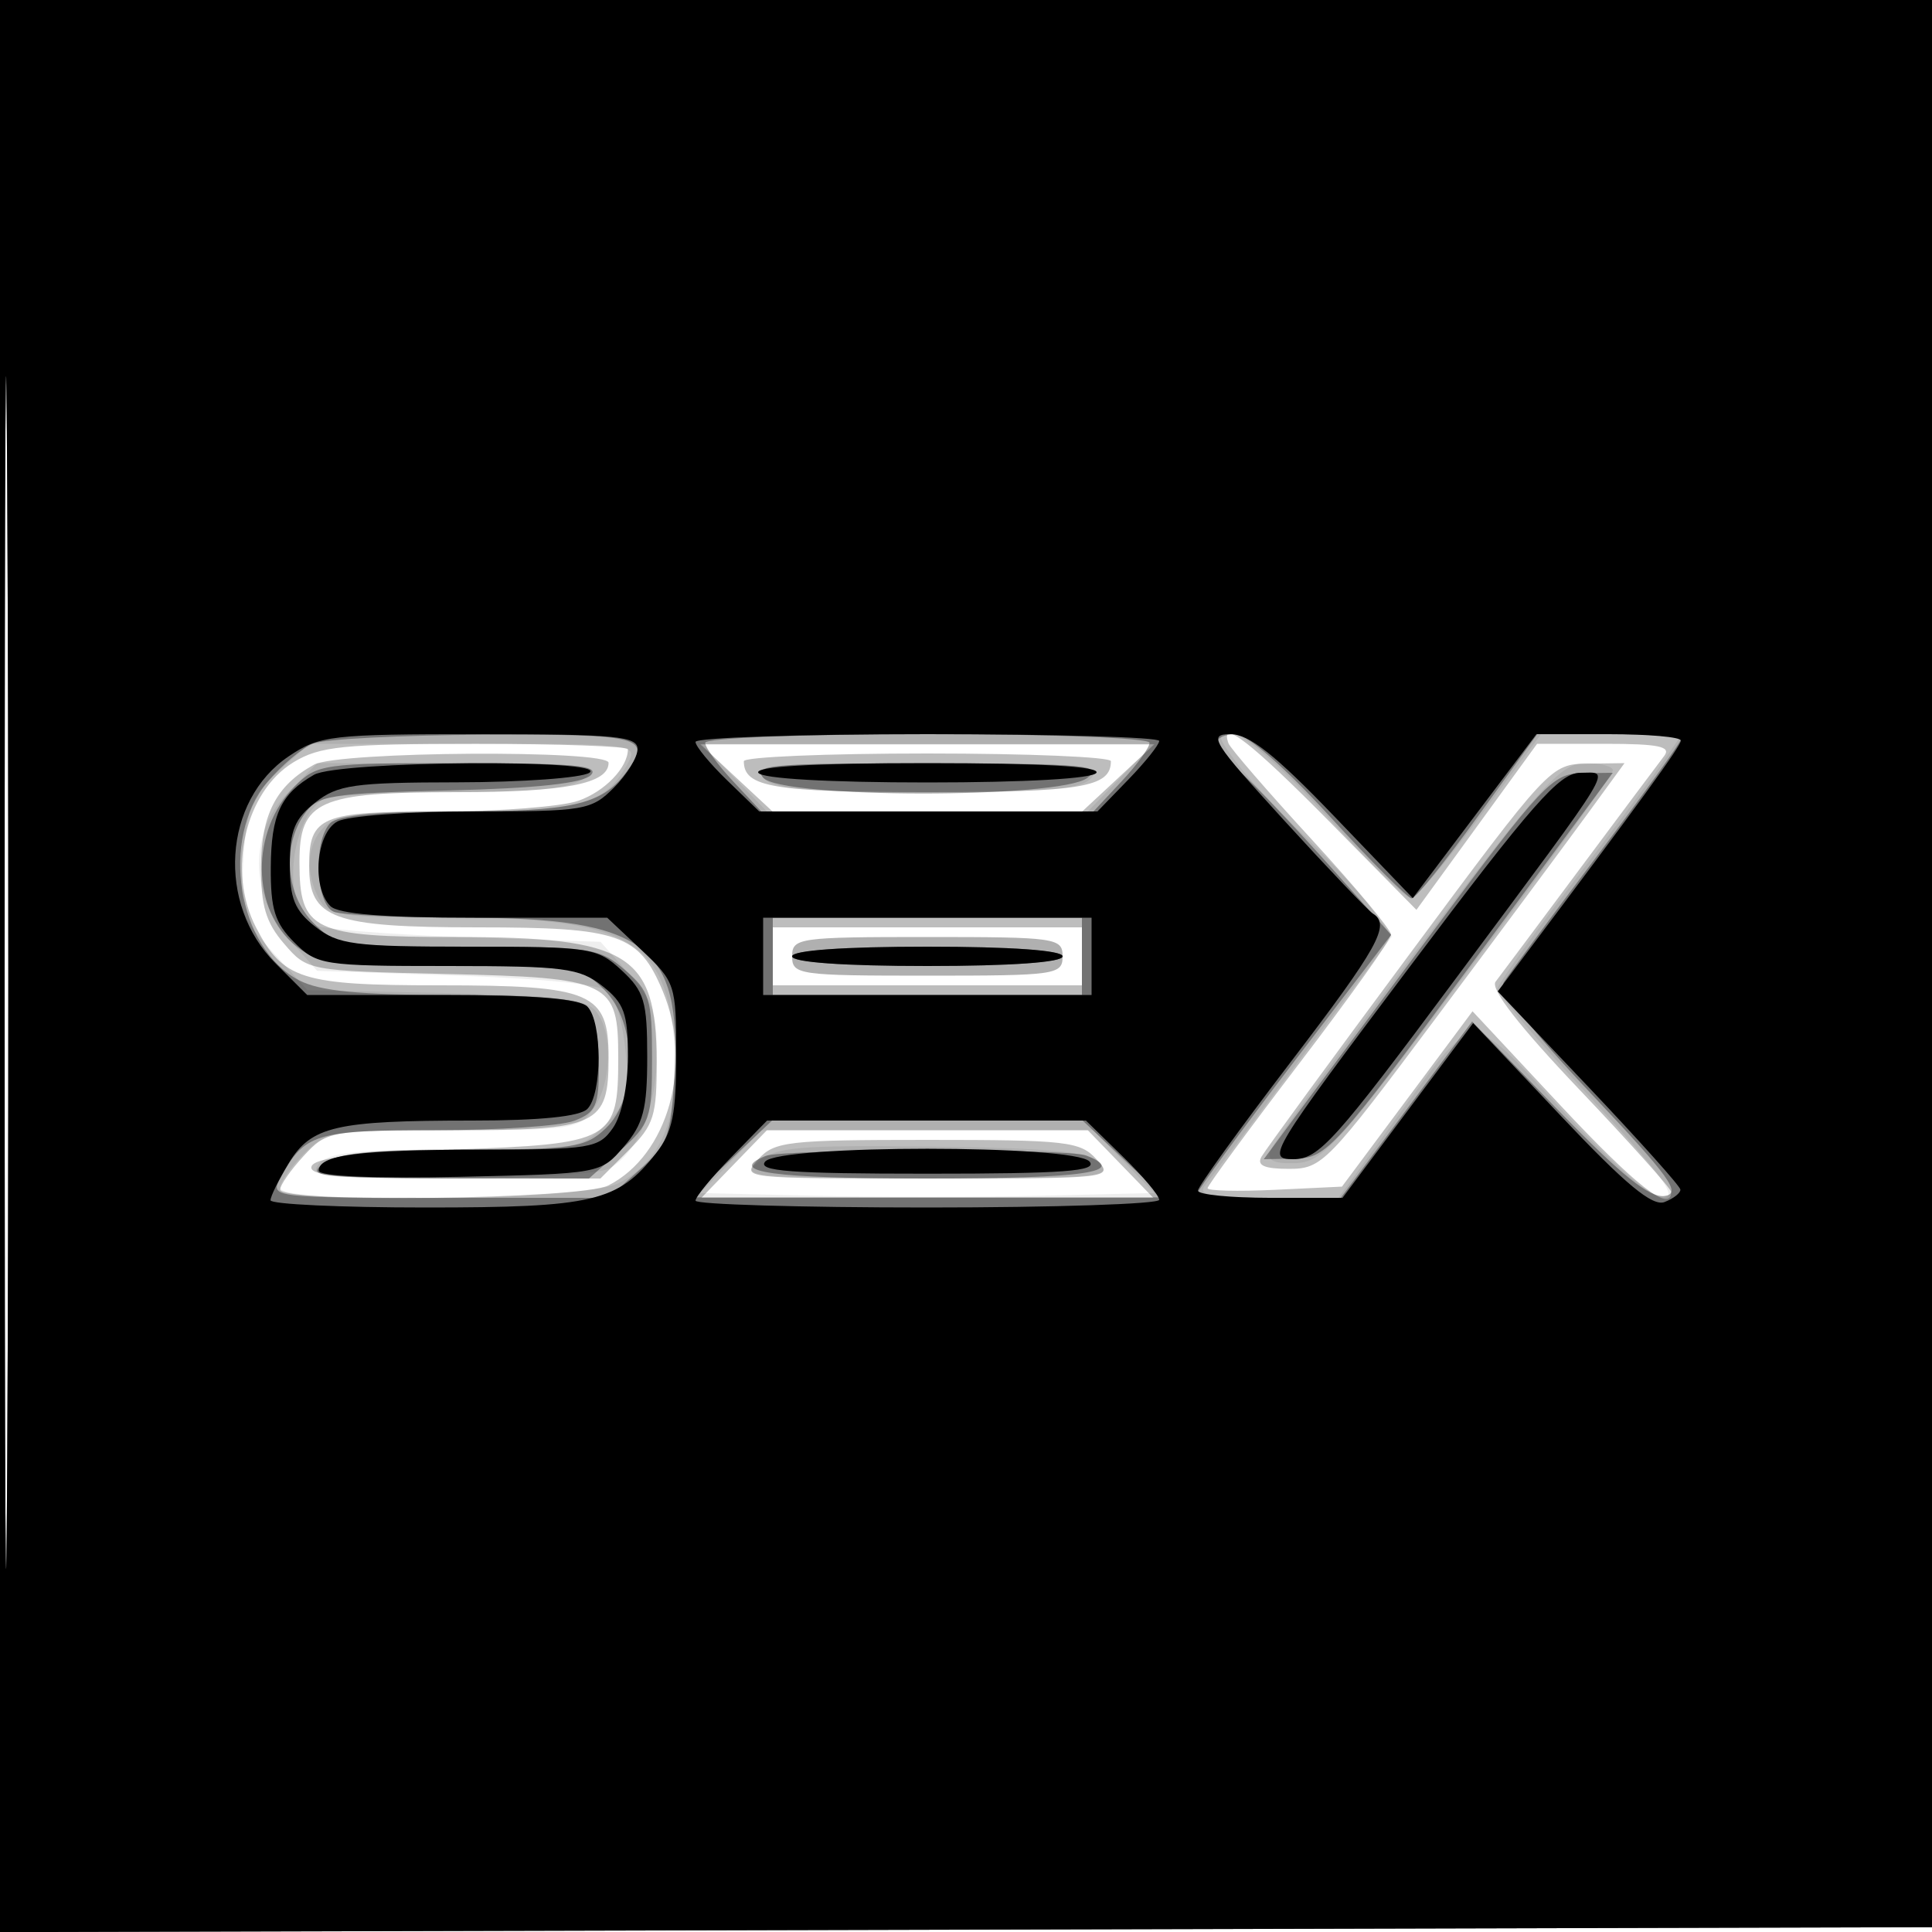 <svg xmlns="http://www.w3.org/2000/svg" width="200" height="200" fill="#000000"><path fill-opacity=".259" fill-rule="evenodd" d="M0 100.005V200.01l100.25-.255 100.25-.255.255-99.75L201.01 0H0zm.481.495c0 55 .121 77.647.269 50.326.148-27.32.148-72.32 0-100C.602 23.147.481 45.5.481 100.5m126.686-23.561c.183.516 4.046 4.981 8.583 9.921 4.537 4.941 8.25 9.39 8.25 9.887s-4.271 6.494-9.491 13.328-9.496 12.65-9.502 12.925 3.121.351 6.95.17l6.962-.331 6.758-9.077 6.759-9.077 9.032 9.671C169.3 122.743 173 125.642 173 123.393c0-.334-4.285-5.113-9.522-10.621-6.217-6.538-9.222-10.406-8.658-11.143.475-.621 4.381-5.854 8.68-11.629s8.25-11.062 8.78-11.75c.751-.973-.6-1.25-6.099-1.25h-7.063l-6.244 8.594-6.245 8.595-8.965-9.095c-8.085-8.2-11.439-10.806-10.497-8.155M30.381 78.91c-5.026 3.064-6.893 11.266-3.887 17.079C29.289 101.394 31.206 102 45.5 102c15.767 0 17.5.741 17.5 7.485 0 7.01-1.082 7.515-16.119 7.515-12.748 0-13.02.047-15.429 2.646-1.348 1.455-2.452 3.03-2.452 3.5 0 1.404 31.124 1.015 33.97-.425 6.19-3.132 8.816-12.51 5.636-20.122C66.142 96.702 64.109 96 49.5 96 34.453 96 32 95.109 32 89.643 32 84.511 33.226 84 45.551 84c6.133 0 12.577-.497 14.321-1.105C62.604 81.942 65 79.453 65 77.566c0-.311-7.087-.564-15.75-.562-13.716.003-16.153.249-18.869 1.906m45.854 1.617L79.971 84h32.058l3.736-3.473 3.735-3.473h-47zM32.5 79.161c-3.89 2.139-5.455 5.147-5.478 10.533-.017 4.068.501 5.803 2.389 8 2.404 2.798 2.45 2.807 16.75 3.133 17.028.388 17.839.781 17.839 8.637 0 8.628-.589 8.957-17.087 9.536-10.145.356-14.372.86-14.666 1.75-.319.963 3.064 1.25 14.747 1.25h15.16l2.923-2.923c2.622-2.622 2.921-3.576 2.901-9.25C67.939 98.767 65.08 97 47.221 97 32.342 97 31 96.357 31 89.228 31 82.884 32.993 82 47.288 82 58.518 82 63 81.134 63 78.965c0-1.37-27.979-1.191-30.5.196M77 78.8c0 2.692 3.015 3.2 19 3.2s19-.508 19-3.2c0-.44-8.55-.8-19-.8s-19 .36-19 .8m68.894 20.002c-8.033 10.834-14.922 20.261-15.309 20.948-.505.897.299 1.25 2.849 1.25 3.421 0 3.986-.581 15.319-15.75 6.472-8.662 13.488-18.112 15.592-21L168.17 79l-3.835.052c-3.808.051-3.939.192-18.441 19.75M80 99v3h32v-6H80zm2 0c0 1.905.667 2 14 2s14-.095 14-2-.667-2-14-2-14 .095-14 2m-6 21.5-3.392 3.5h46.784L116 120.5l-3.392-3.5H79.392zm2.5-.5c-1.804 1.993-1.747 2 17.5 2s19.304-.007 17.5-2c-1.663-1.838-3.08-2-17.5-2s-15.837.162-17.5 2"/><path fill-opacity=".069" fill-rule="evenodd" d="M0 100.005V200.01l100.25-.255 100.25-.255.255-99.75L201.01 0H0zm.481.495c0 55 .121 77.647.269 50.326.148-27.32.148-72.32 0-100C.602 23.147.481 45.5.481 100.5m127.372-21.75c1.093 1.513 4.31 5 7.147 7.75s6.045 6.226 7.129 7.725l1.971 2.724-9.205 12.276c-5.062 6.751-9.64 12.838-10.172 13.525-.755.975.663 1.25 6.434 1.25h7.401l5.742-7.895c8.673-11.924 7.455-11.836 17.323-1.261 5.372 5.757 9.301 9.156 10.584 9.156 1.567 0-.192-2.41-7.584-10.392-5.292-5.716-9.623-10.753-9.623-11.195 0-.441 3.287-5.102 7.305-10.358 4.018-5.255 8.323-11.018 9.568-12.805l2.263-3.25-7.318.02-7.318.02-6.267 8.48c-3.446 4.664-6.678 8.48-7.182 8.48s-4.417-3.825-8.696-8.5c-4.41-4.819-8.583-8.5-9.635-8.5-1.776 0-1.77.119.133 2.75M28.84 79.851c-2.777 2.482-3.247 3.634-3.628 8.892-.418 5.782-.285 6.207 3.096 9.899l3.533 3.858 14.33.305c11.851.251 14.545.587 15.579 1.941 1.723 2.255 1.567 7.357-.307 10.031C59.971 116.88 59.186 117 46.898 117c-12.457 0-13.089.1-15.443 2.455-1.35 1.35-2.455 2.925-2.455 3.5 0 1.791 31.475 1.368 35.033-.472 4.464-2.308 6.252-6.665 5.78-14.083C69.107 97.321 65.081 95 46.567 95c-11.332 0-12.593-.18-13.532-1.934-1.485-2.775-1.277-5.681.536-7.495C34.828 84.315 37.586 84 47.349 84c12.826 0 15.363-.725 17.678-5.051C66.042 77.053 65.611 77 49.051 77H32.032zM76 80.5l3.392 3.5h33.216L116 80.5l3.392-3.5H72.608zm-46.077 1.423c-4.147 4.147-4.15 10.672-.007 15.311l2.916 3.266 14.538.5c9.29.32 14.966.93 15.725 1.691.653.655 1.403 3.434 1.666 6.176.42 4.364.159 5.304-2.095 7.558-2.501 2.501-2.947 2.575-15.498 2.575-10.267 0-13.179.308-14.168 1.5-1.097 1.322.501 1.5 13.443 1.5 8.162 0 15.543-.458 16.612-1.03 2.964-1.586 4.945-6.355 4.945-11.905 0-4.147-.513-5.608-2.916-8.299L62.168 97.5 47.834 97c-7.884-.275-14.879-.853-15.545-1.285-3.081-1.997-2.339-10.646 1.111-12.95.605-.404 6.526-.741 13.159-.75 9.036-.011 12.545-.383 14-1.483 1.735-1.313.37-1.472-12.886-1.5L32.846 79zM79 80.5c1.01 1.217 4.215 1.5 17 1.5s15.99-.283 17-1.5c1.099-1.324-.896-1.5-17-1.5s-18.099.176-17 1.5m67.664 17.834c-8.03 10.633-14.844 19.971-15.143 20.75-.401 1.045.273 1.392 2.569 1.324 2.85-.084 4.368-1.773 17.979-20 8.176-10.949 14.881-20.246 14.899-20.658s-1.259-.75-2.837-.75c-2.556 0-4.46 2.108-17.467 19.334M80 99v4h32v-8H80zm2 0c0 1.905.667 2 14 2s14-.095 14-2-.667-2-14-2-14 .095-14 2m-6.327 21.25L72.5 123.5l11.75.282c6.463.155 17.037.155 23.5 0l11.75-.282-3.173-3.25-3.173-3.25H78.846zm2.879-.033c-1.953 1.634-1.114 1.718 17.412 1.75 17.575.03 19.314-.117 17.916-1.516-1.25-1.249-4.615-1.588-17.413-1.75-13.719-.174-16.141.031-17.915 1.516"/><path fill-opacity=".352" fill-rule="evenodd" d="M0 100.005V200.01l100.25-.255 100.25-.255.255-99.75L201.01 0H0zm.481.495c0 55 .121 77.647.269 50.326.148-27.32.148-72.32 0-100C.602 23.147.481 45.5.481 100.5m31.937-23.531c-1.144.463-3.282 2.269-4.75 4.013-4.915 5.842-3.088 17.198 3.299 20.501C33.143 102.608 37.221 103 46.75 103c8.661 0 13.241.391 14.05 1.2.66.66 1.2 3.371 1.2 6.025 0 4.259-.301 4.939-2.565 5.8-1.411.536-7.904.975-14.429.975-12.431 0-13.513.342-16.048 5.078-.996 1.862-.482 1.922 16.491 1.922h17.519l3.227-2.883c2.944-2.631 3.261-3.492 3.62-9.848C70.573 97.861 66.768 95 48.181 95c-6.61 0-12.729-.273-13.599-.607-1.909-.733-2.186-7.389-.382-9.193.798-.798 5.17-1.2 13.066-1.2 11.864 0 14.985-.7 17.452-3.913 2.916-3.799 1.87-4.089-14.468-4.024-8.663.035-16.687.443-17.832.906M73 76.894c0 .492 1.306 2.292 2.901 4L78.802 84h34.396l2.901-3.106c1.595-1.708 2.901-3.508 2.901-4 0-.499-10.147-.894-23-.894s-23 .395-23 .894m53-.081c0 .447 1.392 2.135 3.094 3.75s5.754 5.925 9.005 9.576l5.911 6.64-10.005 13.067C128.502 117.034 124 123.158 124 123.457s3.33.543 7.399.543h7.4l6.797-9.129 6.797-9.128 8.909 9.184c6.538 6.741 9.471 9.103 11.022 8.879 1.78-.258.575-1.933-7.631-10.609-5.978-6.321-9.469-10.766-9.032-11.5.393-.659 4.68-6.466 9.527-12.906S174 76.838 174 76.541 170.656 76 166.568 76h-7.432L153 84.5c-3.375 4.675-6.46 8.5-6.856 8.5s-4.22-3.825-8.499-8.5c-4.623-5.052-8.563-8.5-9.712-8.5-1.063 0-1.933.366-1.933.813m-95.505 4.601c-4.591 4.591-4.502 12.862.177 16.543C32.995 99.784 34.689 100 46.68 100c12.905 0 13.503.093 15.865 2.455 3.428 3.427 3.504 11.211.141 14.371-2.122 1.993-3.357 2.174-14.809 2.174-9.438 0-12.97.359-14.436 1.468-1.735 1.313-.381 1.472 12.793 1.5l14.734.032 3.266-2.918c3.07-2.743 3.266-3.319 3.266-9.587 0-6.066-.253-6.886-2.806-9.082C62.028 98.12 61.217 98 48.399 98c-12.989 0-13.581-.091-15.944-2.455-2.847-2.846-3.277-7.926-.953-11.245 1.388-1.981 2.529-2.17 14.953-2.473 9.038-.22 13.86-.737 14.698-1.577.997-1-1.704-1.25-13.498-1.25-14.255 0-14.826.08-17.16 2.414M79 80.5c1.799 2.168 30.698 2.195 33.559.032 1.73-1.309-.058-1.472-16.431-1.5-16.22-.028-18.227.144-17.128 1.468m69.5 15.704c-6.6 8.87-13.276 17.853-14.837 19.962L130.827 120l3.336-.063c3.158-.059 4.125-1.13 18.066-20L166.958 80l-3.229.039c-2.996.035-4.095 1.203-15.229 16.165M80 99v4h32v-8H80zm2 0c0 .619 5.333 1 14 1s14-.381 14-1-5.333-1-14-1-14 .381-14 1m-6.289 20.975L71.5 123.95h49l-4.211-3.975-4.212-3.975H79.923zm3.539-.313C75.121 121.328 79.933 122 96 122c16.289 0 20.902-.672 16.418-2.393-1.881-.722-31.364-.673-33.168.055"/><path fill-rule="evenodd" d="M0 100.005V200.01l100.25-.255 100.25-.255.255-99.75L201.01 0H0zm.481.495c0 55 .121 77.647.269 50.326.148-27.32.148-72.32 0-100C.602 23.147.481 45.5.481 100.5m29.417-22.213c-6.806 4.579-7.493 15.318-1.372 21.439L31.8 103h13.9c9.478 0 14.282.382 15.1 1.2 1.554 1.554 1.554 9.046 0 10.6-.783.783-4.906 1.2-11.875 1.2-14.183 0-16.699.581-19.025 4.396-1.041 1.707-1.894 3.442-1.896 3.854s7.218.75 16.046.75c17.397 0 19.91-.591 23.862-5.615 1.696-2.156 2.088-4.063 2.088-10.152 0-7.301-.093-7.585-3.571-10.865L62.858 95H49.129c-9.345 0-14.112-.383-14.929-1.2-1.954-1.954-1.483-7.578.734-8.765C35.998 84.466 42.319 84 48.98 84c11.525 0 12.23-.119 14.565-2.455 1.35-1.35 2.455-3.15 2.455-4C66 76.215 63.73 76 49.648 76c-15.378 0-16.555.136-19.75 2.287M72 76.804c0 .442 1.484 2.242 3.298 4L78.595 84h35.013l3.196-3.298c1.758-1.813 3.196-3.613 3.196-4 0-.386-10.8-.702-24-.702s-24 .362-24 .804m61.016 8.214c4.529 4.96 8.627 9.262 9.109 9.559 1.86 1.15.564 3.48-8.616 15.498-5.22 6.834-9.495 12.763-9.5 13.175s3.361.75 7.48.75h7.488l6.762-9.046 6.761-9.046 9.058 9.588c6.699 7.093 9.498 9.42 10.75 8.939.93-.357 1.671-.938 1.645-1.292s-4.291-5.114-9.477-10.579l-9.43-9.935 2.303-3.065C169.783 83.025 174 77.225 174 76.662c0-.364-3.363-.662-7.474-.662h-7.473l-6.401 8.487-6.402 8.486-8.147-8.486c-6.106-6.36-8.796-8.487-10.734-8.487-2.363 0-1.878.775 5.647 9.018M32.5 80.208c-3.436 1.97-4.435 4.115-4.468 9.587-.026 4.315.423 5.751 2.423 7.75C32.817 99.907 33.415 100 46.32 100c12.053 0 13.677.21 16.045 2.073 2.244 1.764 2.635 2.845 2.635 7.277 0 3.092-.632 6.107-1.557 7.427-1.463 2.089-2.291 2.224-13.75 2.237-12.641.014-16.693.542-16.693 2.176 0 .581 5.74.83 14.589.634 14.576-.324 14.591-.326 17-3.13 2.012-2.342 2.411-3.879 2.411-9.298 0-5.735-.308-6.777-2.646-8.944C61.823 98.106 61.135 98 48.489 98c-11.859 0-13.49-.213-15.854-2.073C30.509 94.255 30 93.014 30 89.5s.509-4.755 2.635-6.427c2.333-1.836 4.021-2.075 14.75-2.088 6.663-.009 12.79-.452 13.615-.985 2.246-1.451-25.966-1.245-28.5.208m46-.208c.373.603 7.324 1 17.5 1s17.127-.397 17.5-1c.403-.653-5.676-1-17.5-1s-17.903.347-17.5 1m67.5 20c-14.546 19.346-14.942 20-12.113 20 2.633 0 4.31-1.865 16.85-18.75C167.667 78.456 166.733 80 163.578 80c-2.134 0-4.943 3.196-17.578 20m-67-1v4h34v-8H79zm3 0c0 .619 5.333 1 14 1s14-.381 14-1-5.333-1-14-1-14 .381-14 1m-6.297 20.792c-2.037 2.086-3.703 4.111-3.703 4.5S82.8 125 96 125s24-.359 24-.797-1.706-2.463-3.792-4.5L112.416 116h-33.01zm3.504.458c-.823.992 2.642 1.25 16.793 1.25s17.616-.258 16.793-1.25c-1.474-1.775-32.112-1.775-33.586 0"/></svg>